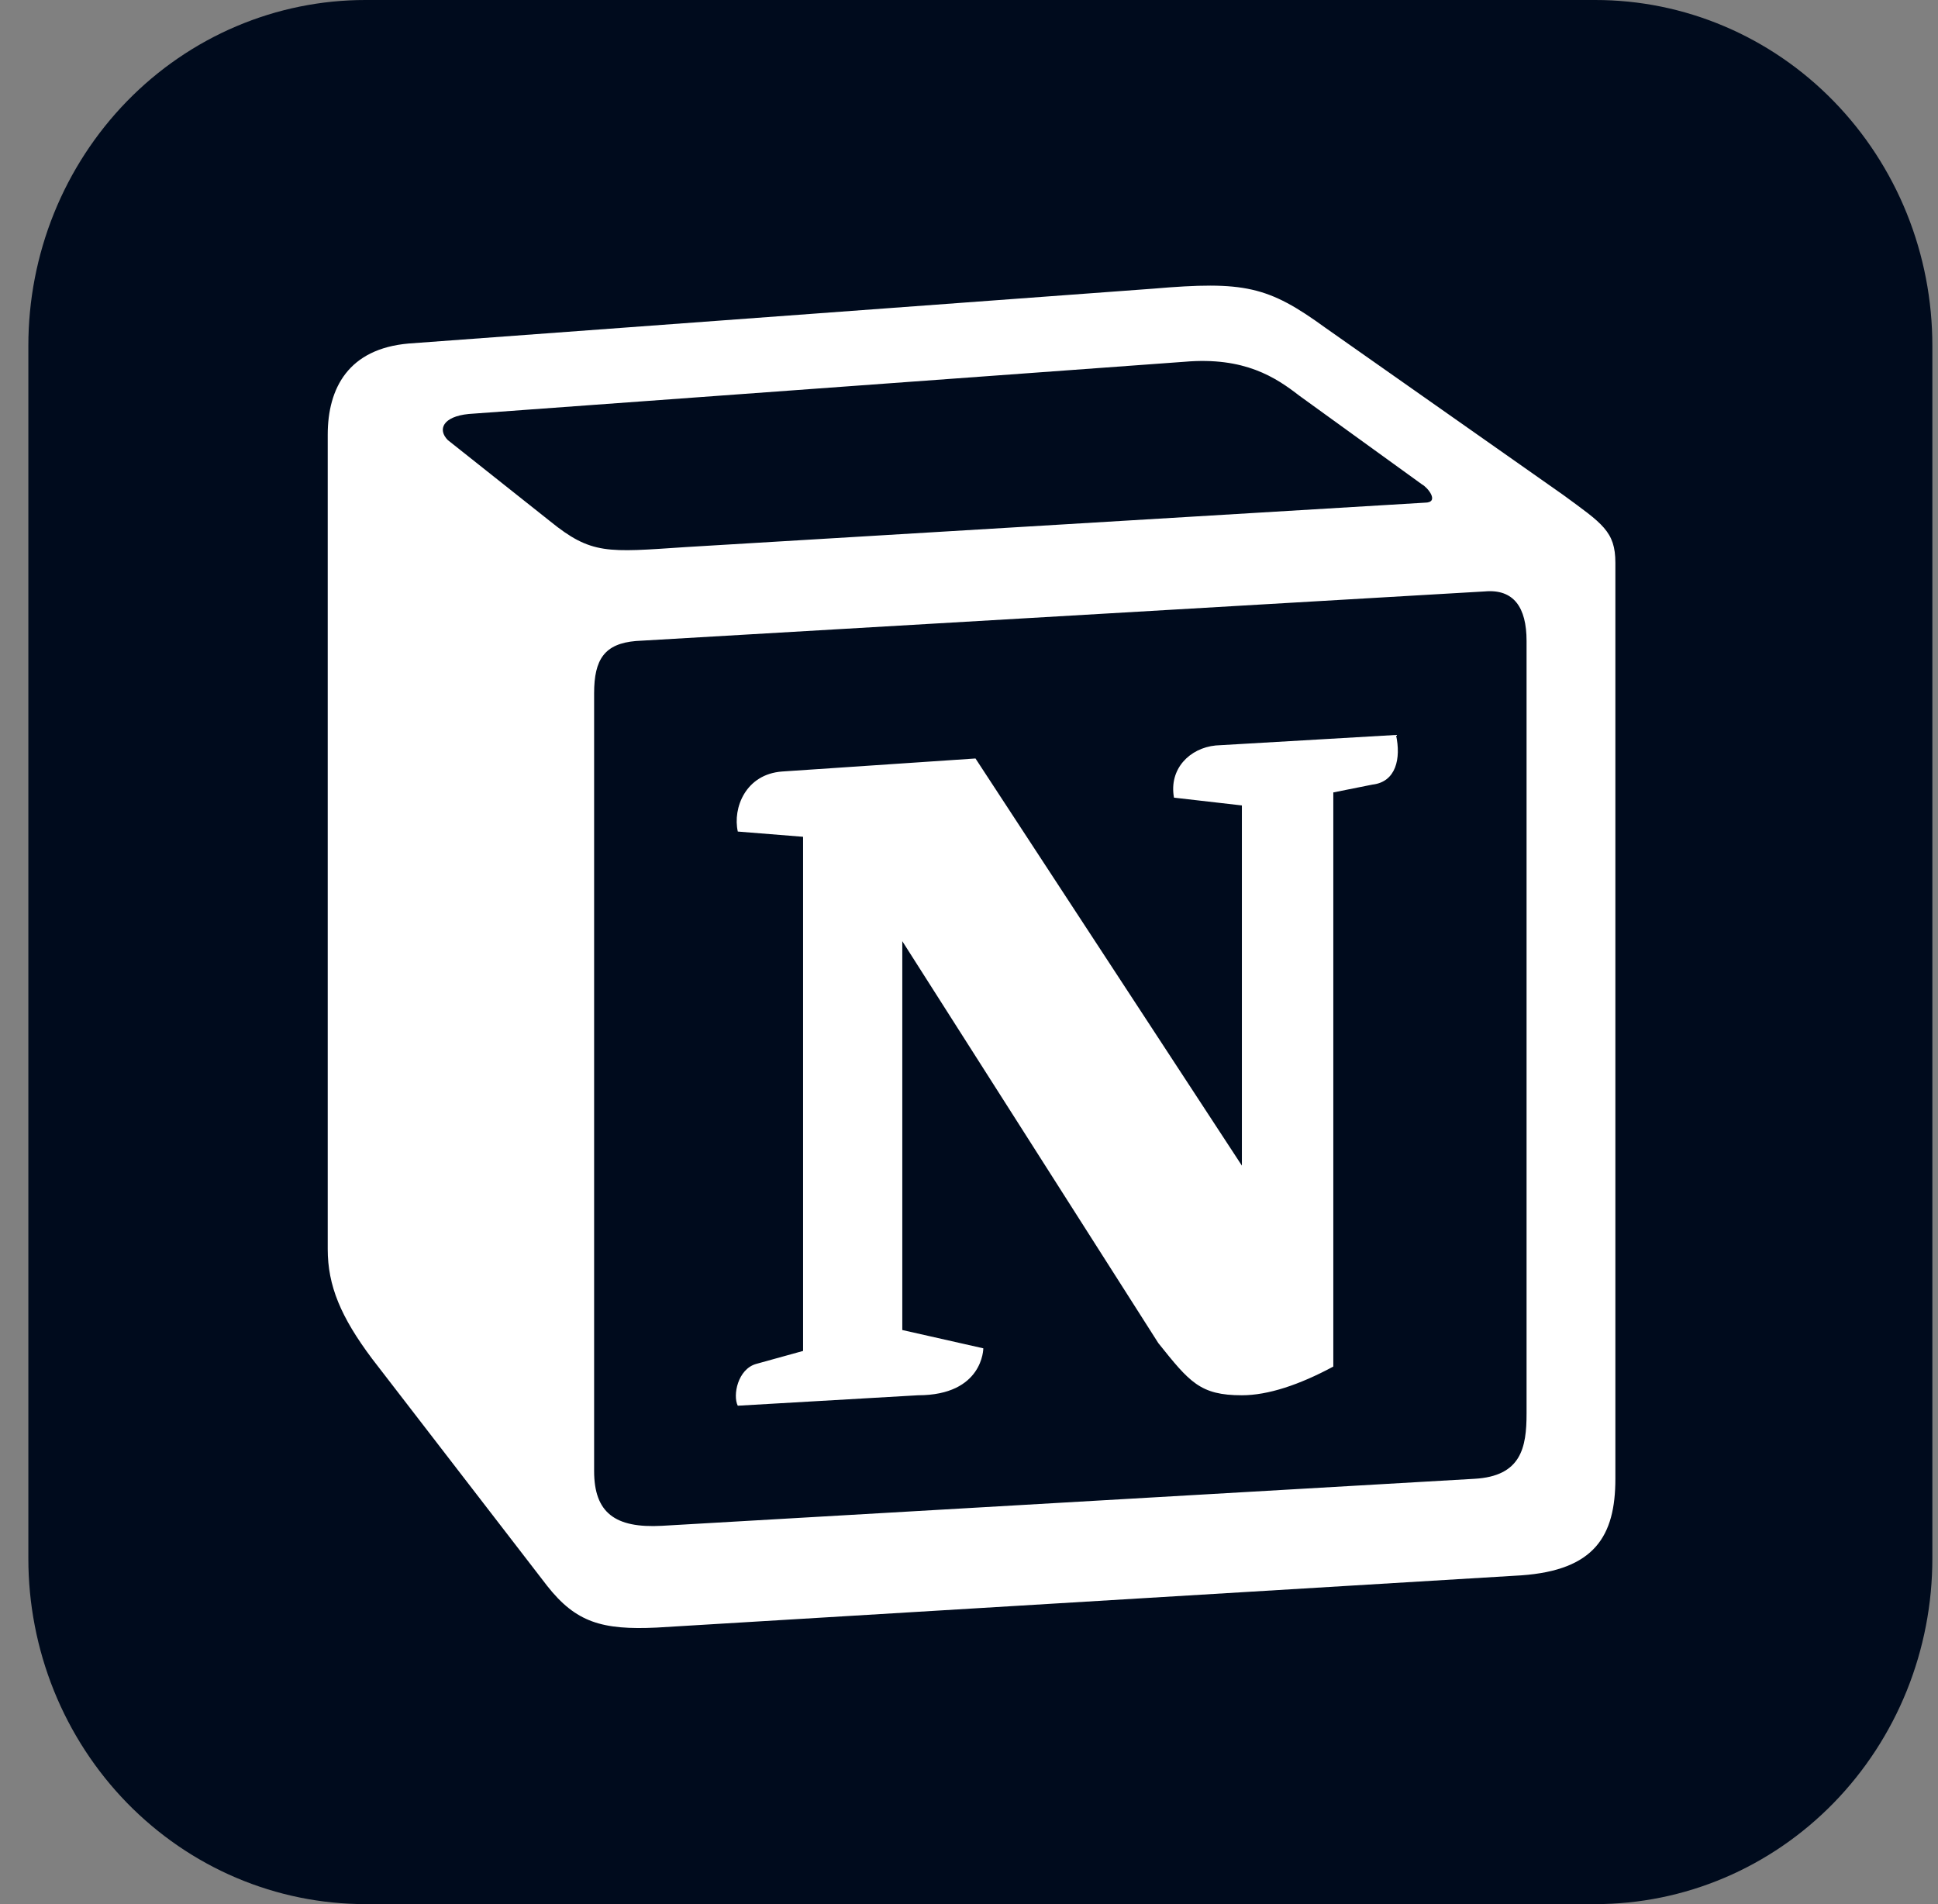 <svg width="57" height="56" viewBox="0 0 57 56" fill="none" xmlns="http://www.w3.org/2000/svg">
<rect x="0" y="0" width="57" height="56" fill="#808080" stroke="none"/>
<g clip-path="url(#clip0_74_2377)">
<path d="M10.751 4.51369e-06H46.917C48.22 -0.001 49.51 0.261 50.714 0.772C51.917 1.282 53.011 2.031 53.932 2.976C54.853 3.921 55.584 5.043 56.082 6.277C56.58 7.512 56.835 8.835 56.834 10.171V45.829C56.835 47.165 56.58 48.488 56.082 49.723C55.584 50.957 54.853 52.079 53.932 53.024C53.011 53.968 51.917 54.718 50.714 55.228C49.51 55.739 48.22 56.001 46.917 56H10.751C9.448 56.001 8.158 55.739 6.954 55.228C5.751 54.718 4.657 53.968 3.736 53.024C2.815 52.079 2.084 50.957 1.586 49.723C1.088 48.488 0.833 47.165 0.834 45.829V10.171C0.833 8.835 1.088 7.512 1.586 6.277C2.084 5.043 2.815 3.921 3.736 2.976C4.657 2.031 5.751 1.282 6.954 0.772C8.158 0.261 9.448 -0.001 10.751 4.51369e-06Z" fill="#000B1D"/>
<path d="M16.169 15.322C17.397 16.32 17.858 16.244 20.164 16.09L41.902 14.784C42.363 14.784 41.98 14.325 41.826 14.248L38.216 11.638C37.524 11.101 36.602 10.486 34.836 10.64L13.787 12.175C13.019 12.251 12.866 12.635 13.171 12.943L16.169 15.322ZM17.474 20.388V43.261C17.474 44.49 18.089 44.95 19.471 44.874L43.362 43.492C44.745 43.416 44.899 42.57 44.899 41.571V18.852C44.899 17.855 44.516 17.318 43.669 17.394L18.703 18.852C17.782 18.93 17.474 19.39 17.474 20.388ZM41.059 21.615C41.212 22.307 41.059 22.997 40.366 23.075L39.215 23.305V40.191C38.216 40.728 37.294 41.035 36.526 41.035C35.297 41.035 34.989 40.651 34.068 39.5L26.538 27.68V39.116L28.921 39.654C28.921 39.654 28.921 41.035 26.999 41.035L21.699 41.342C21.546 41.035 21.699 40.268 22.237 40.114L23.62 39.731V24.61L21.7 24.456C21.546 23.765 21.929 22.767 23.006 22.69L28.691 22.307L36.526 34.281V23.688L34.529 23.459C34.375 22.614 34.989 22 35.757 21.924L41.059 21.615ZM12.019 10.103L33.914 8.49C36.603 8.26 37.295 8.414 38.985 9.642L45.974 14.554C47.127 15.399 47.511 15.629 47.511 16.55V43.492C47.511 45.18 46.896 46.179 44.745 46.331L19.319 47.867C17.705 47.944 16.937 47.714 16.091 46.638L10.944 39.961C10.022 38.731 9.639 37.812 9.639 36.736V12.788C9.639 11.407 10.254 10.256 12.019 10.103Z" fill="white"/>
</g>
<defs>
<clipPath id="clip0_74_2377">
<rect width="56" height="56" fill="white" transform="translate(0.834)"/>
</clipPath>
</defs>
</svg>
